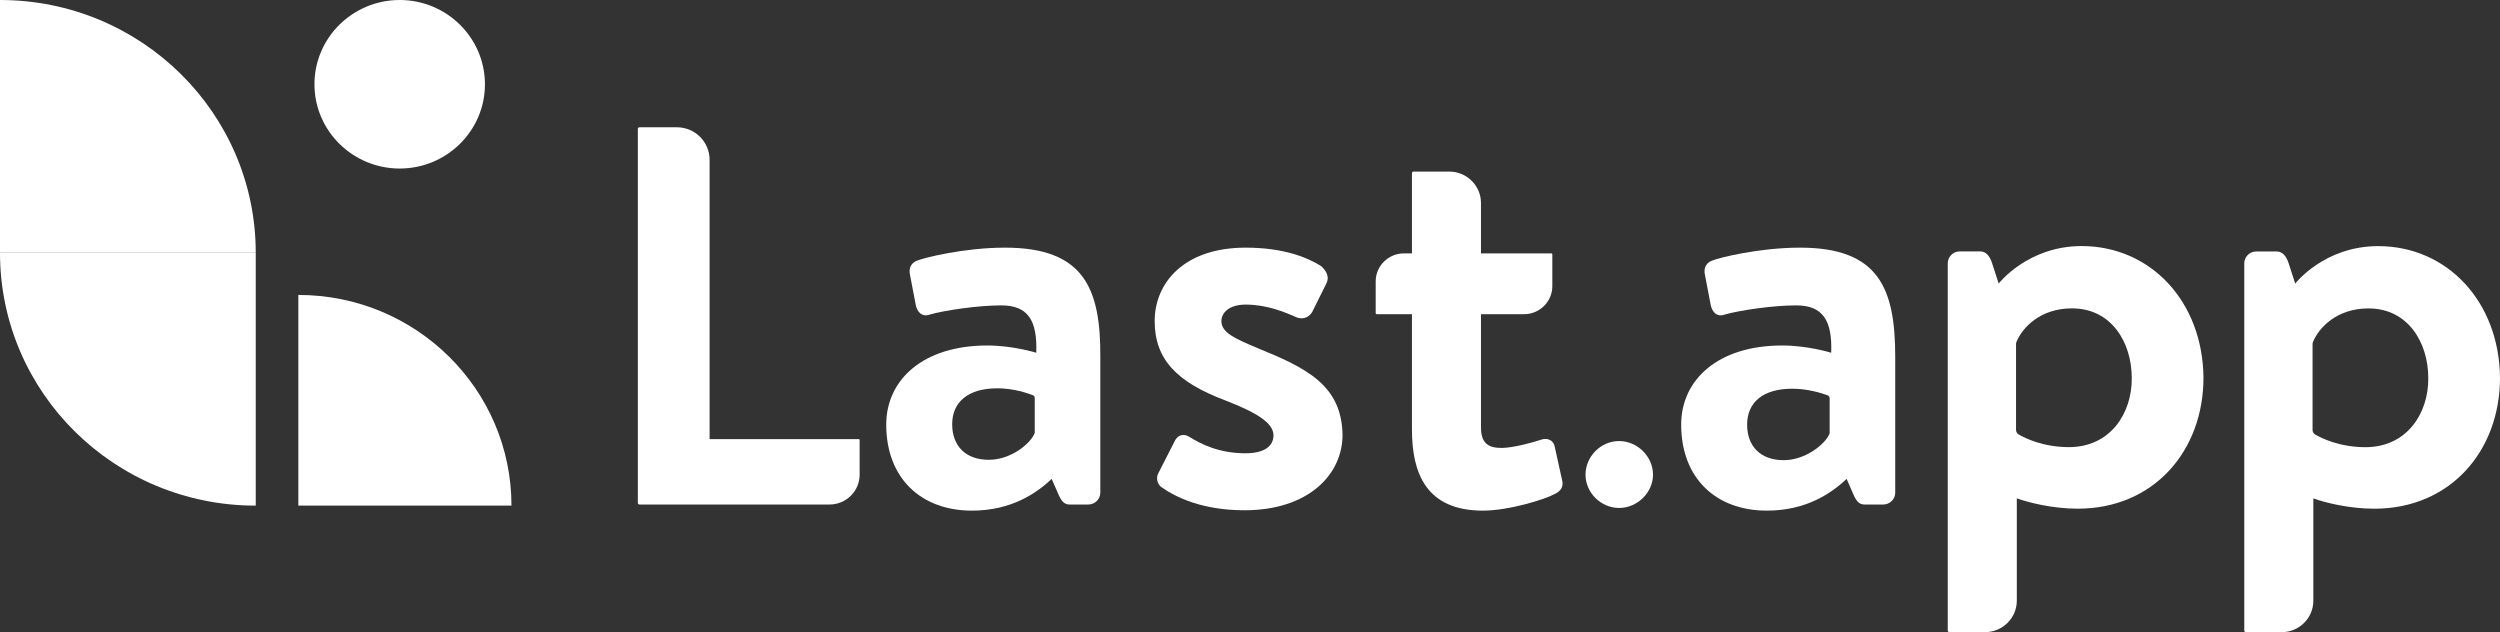 <svg width="87" height="22" viewBox="0 0 87 22" fill="none" xmlns="http://www.w3.org/2000/svg">
<rect x="0" y="0" width="87" height="22" fill="#333333" stroke="none"/>
<path d="M34.975 8.618C33.539 8.618 32.143 8.977 31.955 9.057C31.767 9.11 31.593 9.27 31.673 9.589L31.861 10.573C31.901 10.839 32.076 11.052 32.358 10.946C32.868 10.8 34.036 10.627 34.841 10.627C35.781 10.627 36.103 11.159 36.062 12.276C36.062 12.276 35.257 12.023 34.358 12.023C32.116 12.023 30.841 13.22 30.841 14.777C30.841 16.652 32.063 17.77 33.821 17.77C35.203 17.77 36.076 17.158 36.599 16.666L36.854 17.251C36.975 17.504 37.083 17.557 37.23 17.557H37.874C38.103 17.557 38.291 17.371 38.291 17.145V12.422C38.304 10.041 37.727 8.618 34.975 8.618ZM36.009 15.056C36.009 15.069 36.009 15.083 35.995 15.096C35.861 15.429 35.19 16.001 34.411 16.001C33.593 16.001 33.136 15.508 33.136 14.764C33.136 13.992 33.687 13.513 34.707 13.513C35.284 13.513 35.767 13.686 35.942 13.753C35.982 13.766 36.009 13.806 36.009 13.846V15.056V15.056Z" fill="white"/>
<path d="M43.767 12.116C42.948 11.771 42.505 11.571 42.505 11.172C42.505 10.893 42.76 10.6 43.351 10.6C44.076 10.6 44.693 10.853 45.109 11.039C45.297 11.119 45.525 11.079 45.66 10.866L46.156 9.868C46.277 9.642 46.156 9.416 45.968 9.256C45.485 8.951 44.653 8.618 43.351 8.618C41.19 8.618 40.183 9.855 40.183 11.172C40.183 12.502 40.948 13.3 42.653 13.939C43.821 14.391 44.317 14.75 44.317 15.149C44.317 15.522 44.008 15.774 43.337 15.774C42.425 15.774 41.794 15.455 41.391 15.203C41.176 15.069 40.975 15.149 40.881 15.349L40.304 16.48C40.21 16.666 40.304 16.879 40.425 16.958C40.921 17.304 41.834 17.757 43.311 17.757C45.525 17.757 46.72 16.52 46.72 15.136C46.693 13.407 45.471 12.808 43.767 12.116Z" fill="white"/>
<path d="M56.344 15.349C55.699 15.349 55.176 15.894 55.176 16.52C55.176 17.145 55.713 17.677 56.344 17.677C56.988 17.677 57.525 17.131 57.525 16.52C57.525 15.894 56.988 15.349 56.344 15.349Z" fill="white"/>
<path d="M62.639 8.618C61.202 8.618 59.806 8.977 59.618 9.057C59.431 9.11 59.256 9.27 59.337 9.589L59.525 10.573C59.565 10.839 59.739 11.052 60.021 10.946C60.531 10.8 61.699 10.627 62.504 10.627C63.444 10.627 63.766 11.159 63.726 12.276C63.726 12.276 62.92 12.023 62.021 12.023C59.78 12.023 58.505 13.22 58.505 14.777C58.505 16.652 59.726 17.77 61.484 17.77C62.867 17.77 63.739 17.158 64.263 16.666L64.518 17.251C64.638 17.504 64.746 17.557 64.894 17.557H65.538C65.766 17.557 65.954 17.371 65.954 17.145V12.422C65.954 10.041 65.39 8.618 62.639 8.618ZM63.672 15.056C63.672 15.069 63.672 15.096 63.659 15.109C63.524 15.442 62.84 16.014 62.075 16.014C61.256 16.014 60.8 15.522 60.8 14.777C60.8 14.005 61.35 13.527 62.37 13.527C62.92 13.527 63.404 13.686 63.592 13.753C63.645 13.766 63.672 13.819 63.672 13.872V15.056Z" fill="white"/>
<path d="M29.888 15.282H28.318H27.687H26.291H24.694V15.149V8.206V6.703V5.746V5.56C24.694 4.935 24.184 4.429 23.553 4.429H22.251C22.224 4.429 22.197 4.456 22.197 4.482V5.746V6.703V8.206V15.149V15.402V16.426V17.504C22.197 17.53 22.224 17.557 22.251 17.557H23.338H23.54H24.372H24.627H27.674H28.304H28.868C29.445 17.557 29.915 17.091 29.915 16.52V15.336C29.928 15.309 29.902 15.282 29.888 15.282Z" fill="white"/>
<path d="M54.357 16.692L54.102 15.535C54.062 15.322 53.847 15.216 53.605 15.309C53.377 15.389 52.652 15.588 52.263 15.588C51.82 15.588 51.538 15.455 51.538 14.87V10.933H51.928H52.532H53.042C53.578 10.933 54.021 10.494 54.021 9.962V8.857C54.021 8.831 54.008 8.818 53.981 8.818H51.928H51.538V8.285V7.541V7.062C51.538 6.463 51.042 5.971 50.438 5.971H49.189C49.163 5.971 49.136 5.997 49.136 6.024V7.541V8.818H48.854C48.317 8.818 47.874 9.257 47.874 9.789V10.893C47.874 10.919 47.887 10.933 47.914 10.933H49.136V14.95C49.136 16.466 49.632 17.77 51.605 17.77C52.518 17.77 53.78 17.371 54.089 17.198C54.33 17.091 54.424 16.919 54.357 16.692Z" fill="white"/>
<path d="M82.759 8.565C80.879 8.565 79.873 9.868 79.873 9.868L79.645 9.163C79.564 8.911 79.43 8.751 79.228 8.751H78.517C78.289 8.751 78.101 8.937 78.101 9.163V18.249V19.685V20.045V21.947C78.101 21.973 78.128 22 78.155 22H79.403C80.007 22 80.504 21.508 80.504 20.909V20.045V19.685V17.344C80.906 17.491 81.752 17.703 82.624 17.703C85.269 17.703 87 15.695 87 13.141C86.973 10.494 85.161 8.565 82.759 8.565ZM82.316 15.562C81.43 15.562 80.799 15.256 80.571 15.123C80.517 15.096 80.477 15.03 80.477 14.963V11.983C80.477 11.957 80.477 11.93 80.49 11.904C80.692 11.412 81.309 10.733 82.423 10.733C83.805 10.733 84.504 11.93 84.504 13.154C84.517 14.378 83.765 15.562 82.316 15.562Z" fill="white"/>
<path d="M72.44 8.563C70.561 8.563 69.554 9.867 69.554 9.867L69.326 9.162C69.245 8.909 69.111 8.749 68.91 8.749H68.198C67.97 8.749 67.782 8.935 67.782 9.162V18.247V19.684V20.043V21.945C67.782 21.972 67.809 21.998 67.836 21.998H69.084C69.688 21.998 70.185 21.506 70.185 20.907V20.043V19.684V17.342C70.588 17.489 71.433 17.702 72.305 17.702C74.95 17.702 76.681 15.693 76.681 13.139C76.654 10.492 74.842 8.563 72.44 8.563ZM71.997 15.56C71.111 15.56 70.48 15.254 70.252 15.121C70.198 15.094 70.158 15.028 70.158 14.961V11.982C70.158 11.955 70.158 11.928 70.171 11.902C70.373 11.41 70.99 10.731 72.104 10.731C73.487 10.731 74.185 11.928 74.185 13.152C74.198 14.376 73.446 15.56 71.997 15.56Z" fill="white"/>
<path fill-rule="evenodd" clip-rule="evenodd" d="M10.383 10.264V17.596H17.799C17.799 13.547 14.479 10.264 10.383 10.264Z" fill="white"/>
<path fill-rule="evenodd" clip-rule="evenodd" d="M1.4782e-05 2.53942e-06V8.798H8.9C8.9 3.939 4.915 2.53942e-06 1.4782e-05 2.53942e-06Z" fill="white"/>
<path fill-rule="evenodd" clip-rule="evenodd" d="M16.876 2.933C16.876 4.552 15.544 5.865 13.91 5.865C12.275 5.865 10.943 4.552 10.943 2.933C10.943 1.313 12.275 -1.90735e-06 13.91 -1.90735e-06C15.544 -1.90735e-06 16.876 1.313 16.876 2.933Z" fill="white"/>
<path fill-rule="evenodd" clip-rule="evenodd" d="M8.9 17.596L8.9 8.798H1.4782e-05C1.4782e-05 13.657 3.985 17.596 8.9 17.596Z" fill="white"/>
</svg>
